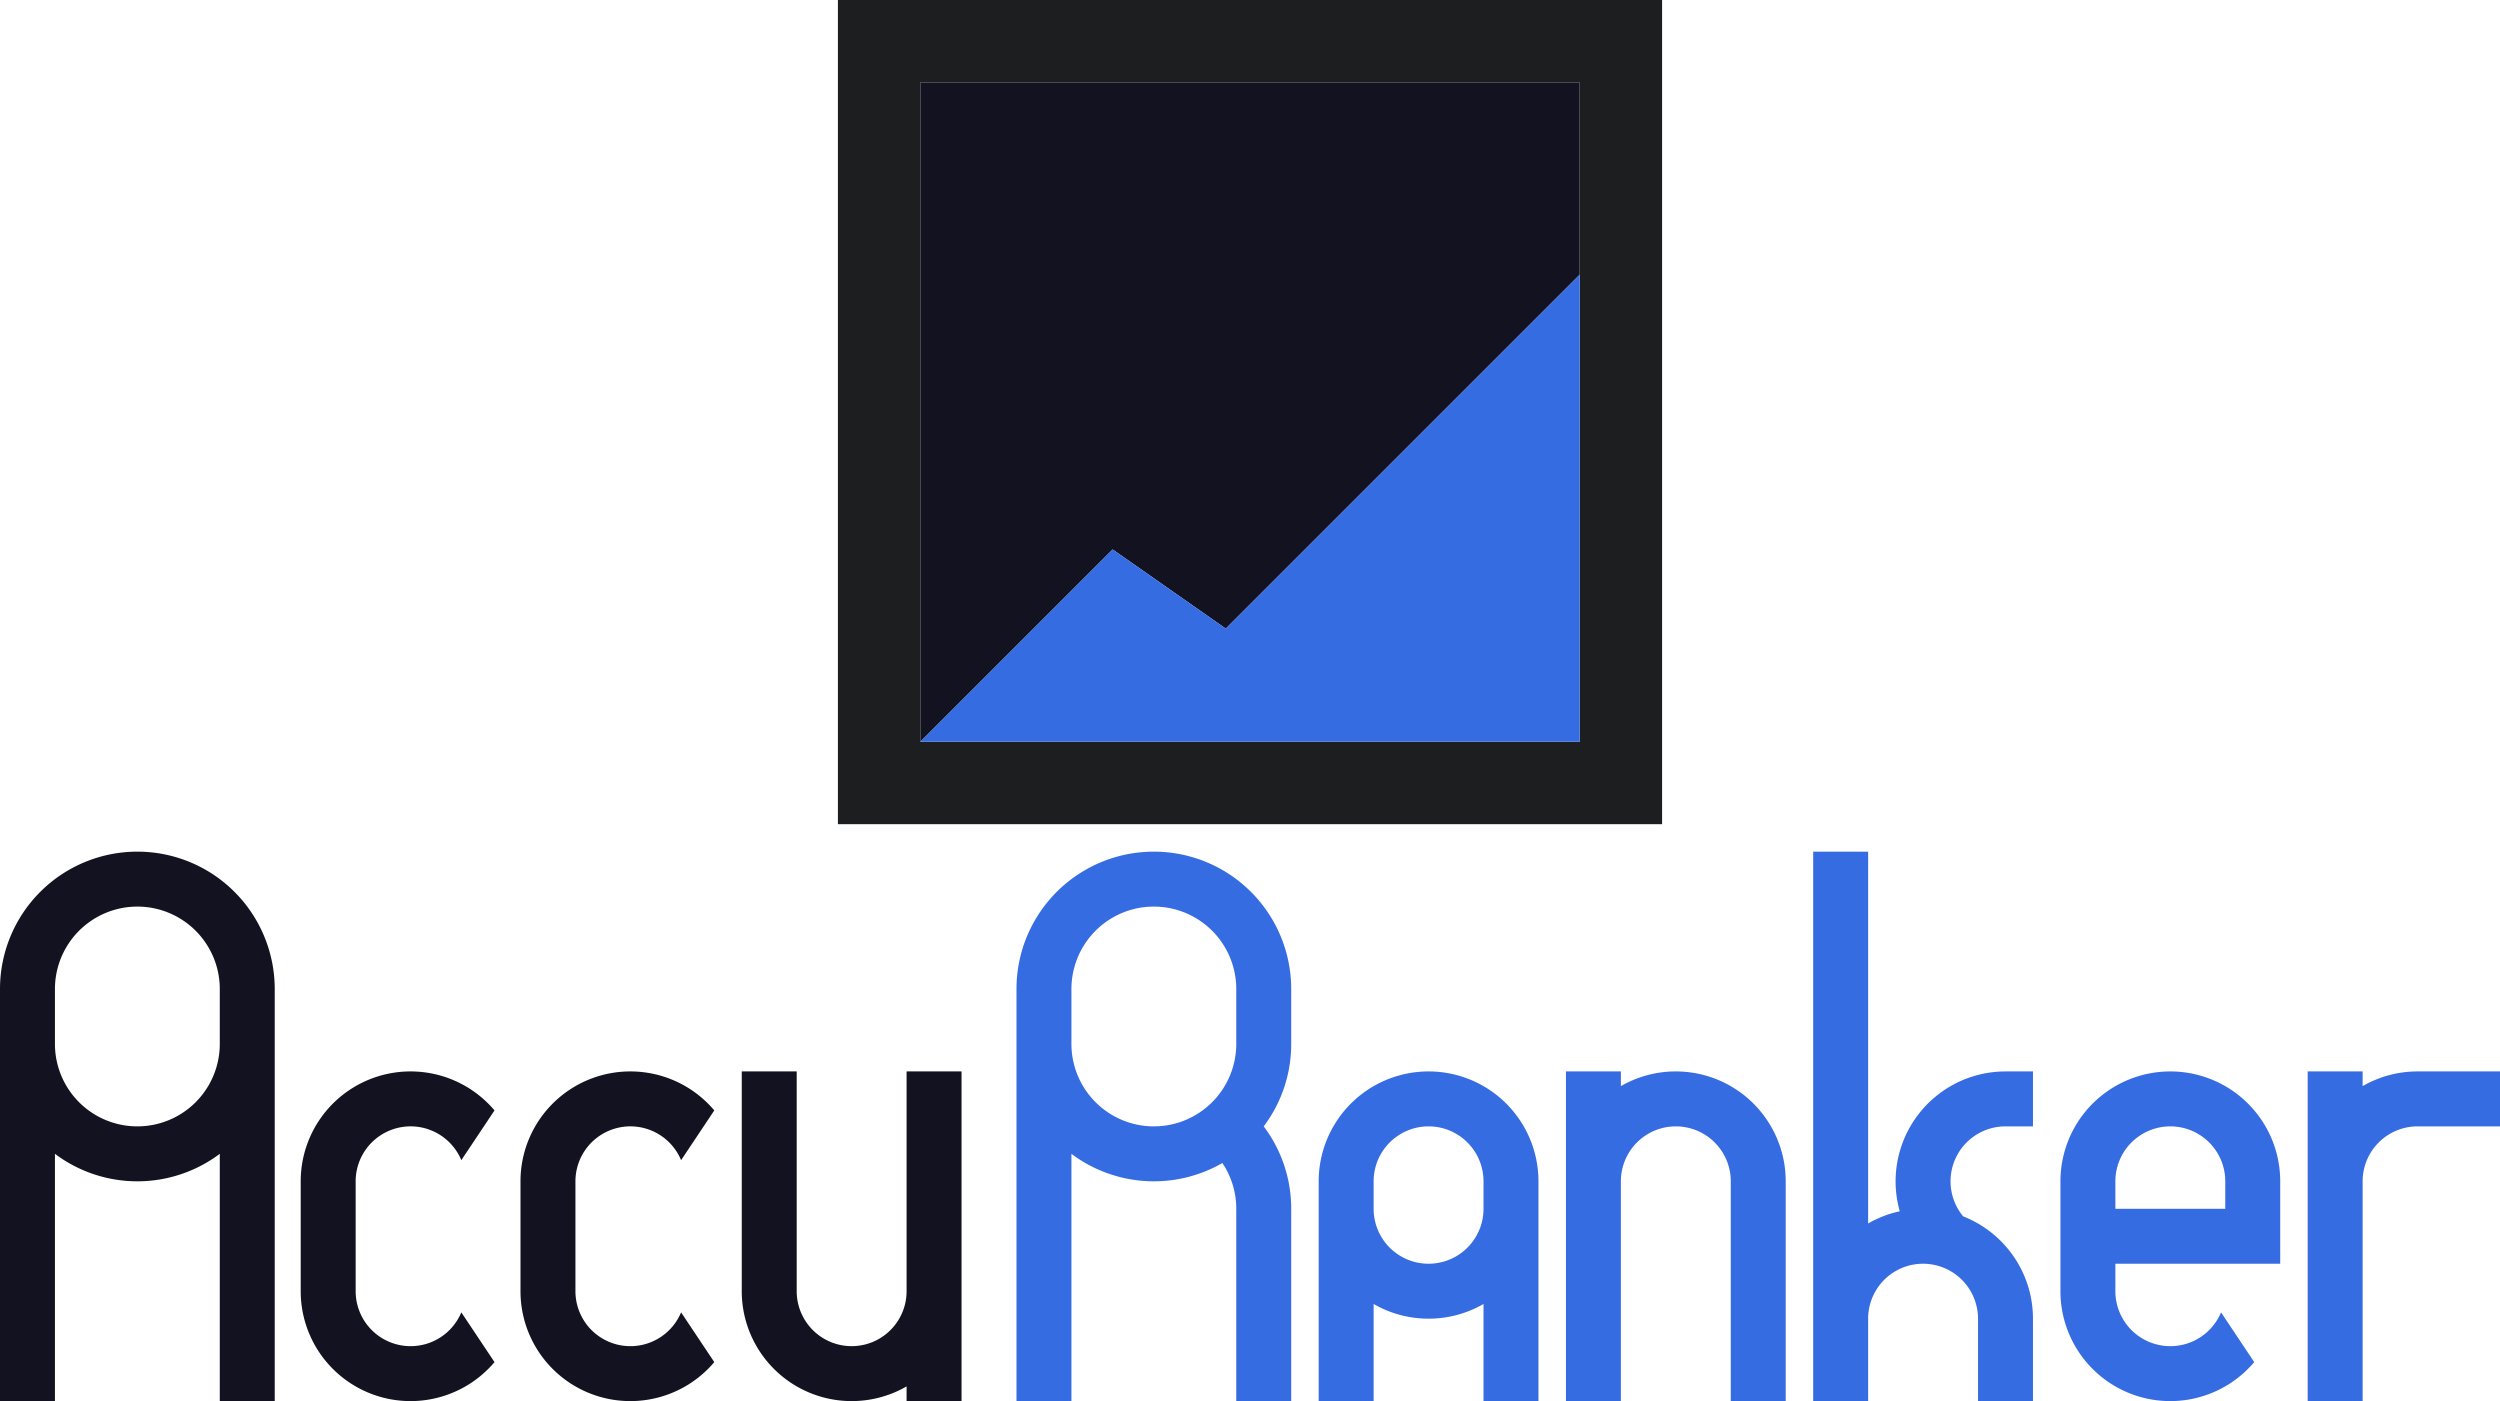 <svg id="Complete" xmlns="http://www.w3.org/2000/svg" viewBox="0 0 910 510"><defs><style>.cls-1{fill:#1c1e20;}.cls-2{fill:#121221;}.cls-3{fill:#366ce1;}</style></defs><title>accuranker</title><g id="accuranker"><path class="cls-1" d="M350,300V600H650V300ZM620,570H380V330H620Z" transform="translate(-45 -300)"/><path class="cls-2" d="M620,330v70L491.18,528.82Q470.585,514.42,450,500l-70,70V330Z" transform="translate(-45 -300)"/><path class="cls-3" d="M620,400V570H380l70-70q20.6,14.415,41.18,28.82Z" transform="translate(-45 -300)"/><path class="cls-2" d="M212.92,777.7q6.045,9.06,12.08,18.11A39.987,39.987,0,0,1,154.46,770V730A39.987,39.987,0,0,1,225,704.19q-6.03,9.06-12.08,18.11a20,20,0,0,0-38.46,7.7v40a20,20,0,0,0,38.46,7.7Z" transform="translate(-45 -300)"/><path class="cls-2" d="M292.92,777.7q6.045,9.06,12.08,18.11A39.987,39.987,0,0,1,234.46,770V730A39.987,39.987,0,0,1,305,704.19q-6.03,9.06-12.08,18.11a20,20,0,0,0-38.46,7.7v40a20,20,0,0,0,38.46,7.7Z" transform="translate(-45 -300)"/><path class="cls-3" d="M835,690a40,40,0,0,0-40,40v40a39.987,39.987,0,0,0,70.54,25.81q-6.03-9.06-12.08-18.11A20,20,0,0,1,815,770V760h60V730A40,40,0,0,0,835,690Zm-20,50V730a20,20,0,0,1,40,0v10Z" transform="translate(-45 -300)"/><path class="cls-2" d="M395,690V810H375v-5.35A40.012,40.012,0,0,1,315,770V690h20v80a20,20,0,0,0,40,0V690Z" transform="translate(-45 -300)"/><path class="cls-3" d="M955,690v20H925a19.994,19.994,0,0,0-20,20v80H885V690h20v5.35A39.884,39.884,0,0,1,925,690Z" transform="translate(-45 -300)"/><path class="cls-3" d="M515,660a50,50,0,0,0-100,0V810h20V719.99a49.99,49.99,0,0,0,54.94,3.35A29.8,29.8,0,0,1,495,740v70h20V740a49.726,49.726,0,0,0-10.01-30A49.726,49.726,0,0,0,515,680Zm-50,50a30.019,30.019,0,0,1-30-30V660a30,30,0,0,1,60,0v20a30.019,30.019,0,0,1-30,30Z" transform="translate(-45 -300)"/><path class="cls-2" d="M95,610a50.005,50.005,0,0,0-50,50V810H65V719.99a49.96,49.96,0,0,0,60,0V810h20V660A50.005,50.005,0,0,0,95,610Zm30,70a30,30,0,0,1-60,0V660a30,30,0,0,1,60,0Z" transform="translate(-45 -300)"/><path class="cls-3" d="M565,690a40,40,0,0,0-40,40v80h20V774.65a40.058,40.058,0,0,0,40,0V810h20V730A40,40,0,0,0,565,690Zm20,50a20,20,0,0,1-40,0V730a20,20,0,0,1,40,0Z" transform="translate(-45 -300)"/><path class="cls-3" d="M695,730v80H675V730a20,20,0,0,0-40,0v80H615V690h20v5.35A40.012,40.012,0,0,1,695,730Z" transform="translate(-45 -300)"/><path class="cls-3" d="M755,730a19.926,19.926,0,0,0,4.6,12.76A40.122,40.122,0,0,1,783.74,770,40.177,40.177,0,0,1,785,780v30H765V780a20.024,20.024,0,0,0-15.97-19.59h-.01A19.719,19.719,0,0,0,745,760a19.994,19.994,0,0,0-20,20v30H705V610h20V745.35a39.536,39.536,0,0,1,11.51-4.44A40.025,40.025,0,0,1,775,690h10v20H775A19.994,19.994,0,0,0,755,730Z" transform="translate(-45 -300)"/></g></svg>